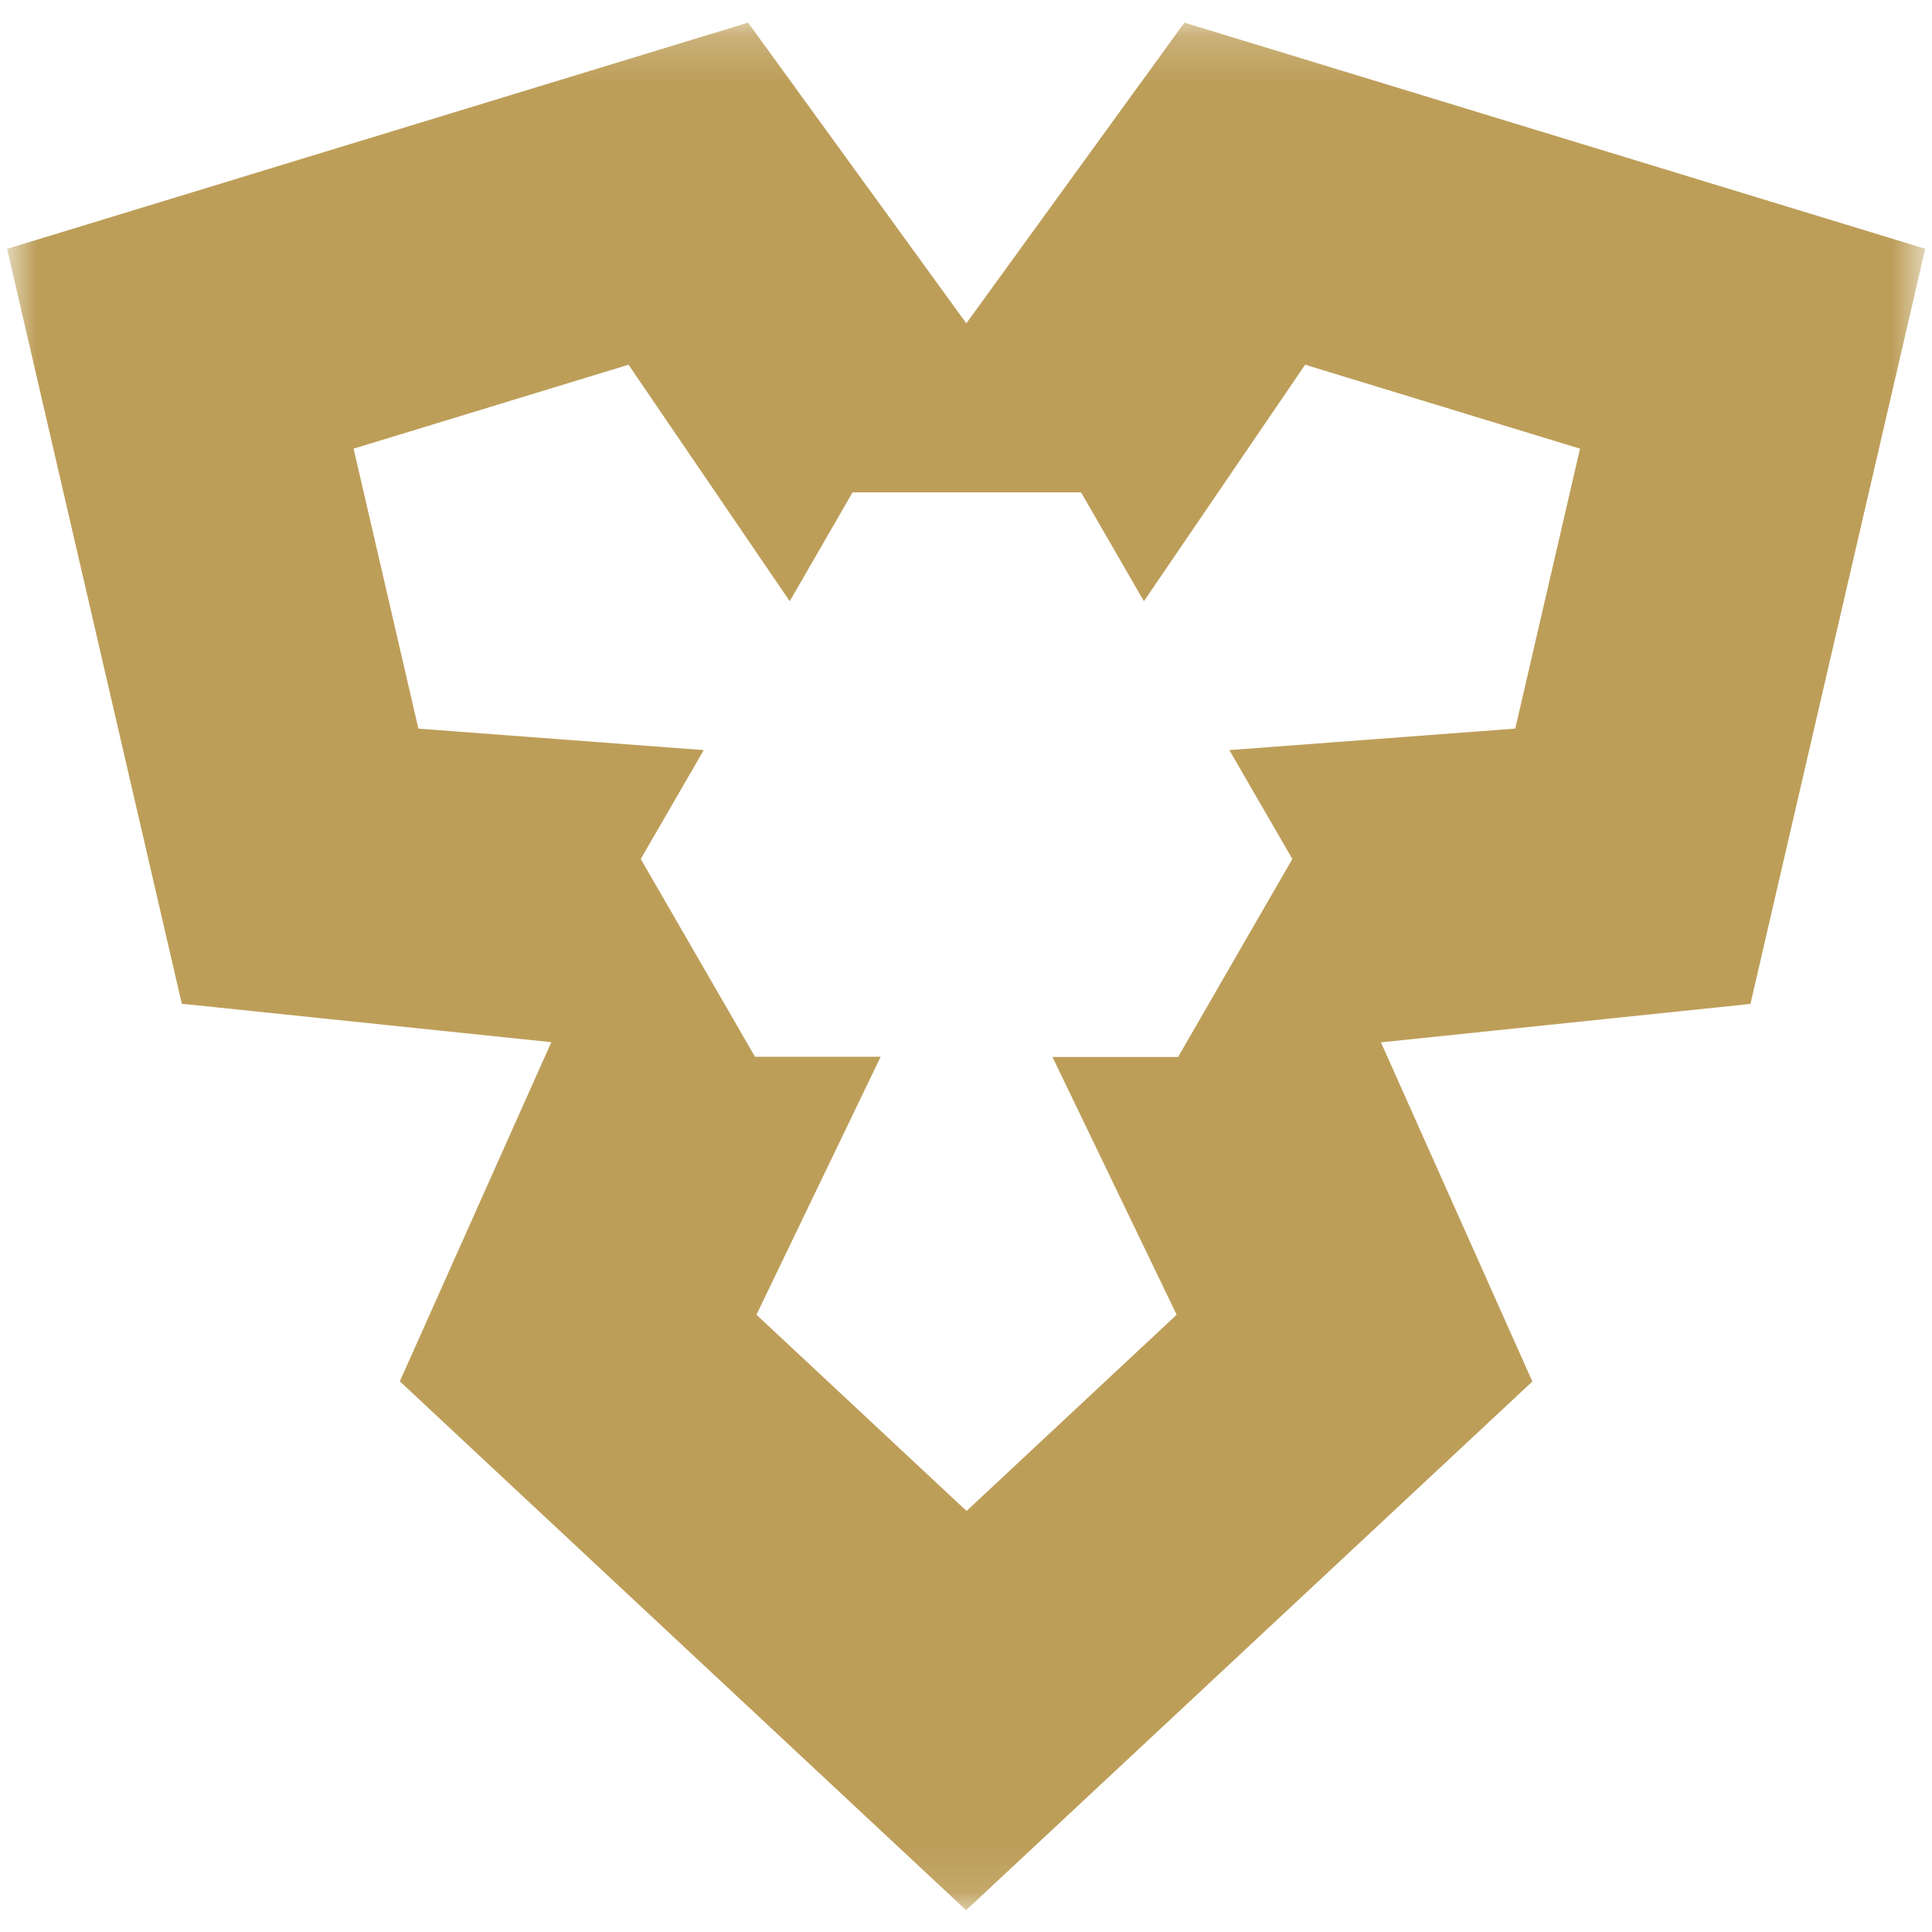 <?xml version="1.0" encoding="UTF-8" standalone="no"?>
<svg
   width="58"
   height="58"
   viewBox="0 0 58 58"
   fill="none"
   version="1.1"
   id="svg2"
   sodipodi:docname="Bastion_normal_1685072597-Bastion-gray.svg"
   inkscape:version="1.3 (0e150ed6c4, 2023-07-21)"
   xmlns:inkscape="http://www.inkscape.org/namespaces/inkscape"
   xmlns:sodipodi="http://sodipodi.sourceforge.net/DTD/sodipodi-0.dtd"
   xmlns="http://www.w3.org/2000/svg"
   xmlns:svg="http://www.w3.org/2000/svg">
  <defs
     id="defs2" />
  <sodipodi:namedview
     id="namedview2"
     pagecolor="#ffffff"
     bordercolor="#000000"
     borderopacity="0.25"
     inkscape:showpageshadow="2"
     inkscape:pageopacity="0.0"
     inkscape:pagecheckerboard="0"
     inkscape:deskcolor="#d1d1d1"
     showgrid="false"
     inkscape:zoom="4.0689655"
     inkscape:cx="29"
     inkscape:cy="28.877119"
     inkscape:window-width="1366"
     inkscape:window-height="705"
     inkscape:window-x="-8"
     inkscape:window-y="-8"
     inkscape:window-maximized="1"
     inkscape:current-layer="svg2" />
  <mask
     id="mask0_1824_2362"
     style="mask-type:luminance"
     maskUnits="userSpaceOnUse"
     x="7"
     y="9"
     width="44"
     height="42">
    <path
       d="M50.233 9.196H7.854V50.889H50.233V9.196Z"
       fill="white"
       id="path1" />
  </mask>
  <g
     mask="url(#mask0_1824_2362)"
     id="g2"
     style="fill:#bd9e59;fill-opacity:1"
     transform="matrix(1.359,0,0,1.359,-10.461,-11.818)">
    <path
       d="M 50.233,14.193 33.861,9.196 29.044,15.839 24.223,9.196 7.854,14.193 l 3.86,16.676 8.162,0.849 -3.346,7.492 1.348,1.26 11.161,10.423 12.509,-11.679 -3.345,-7.492 8.162,-0.849 3.86,-16.676 z m -9.075,10.599 -6.304,0.474 1.392,2.405 -2.524,4.374 h -2.775 l 2.743,5.694 -4.641,4.335 -4.641,-4.335 2.743,-5.698 h -2.775 l -2.524,-4.37 1.392,-2.405 -6.304,-0.474 -1.431,-6.185 6.073,-1.854 3.561,5.224 1.388,-2.404 h 5.048 l 1.388,2.404 3.561,-5.224 6.073,1.854 -1.431,6.185 z"
       fill="#A0A0A0"
       id="path2"
       style="fill:#bd9e59;fill-opacity:1" />
  </g>
</svg>
